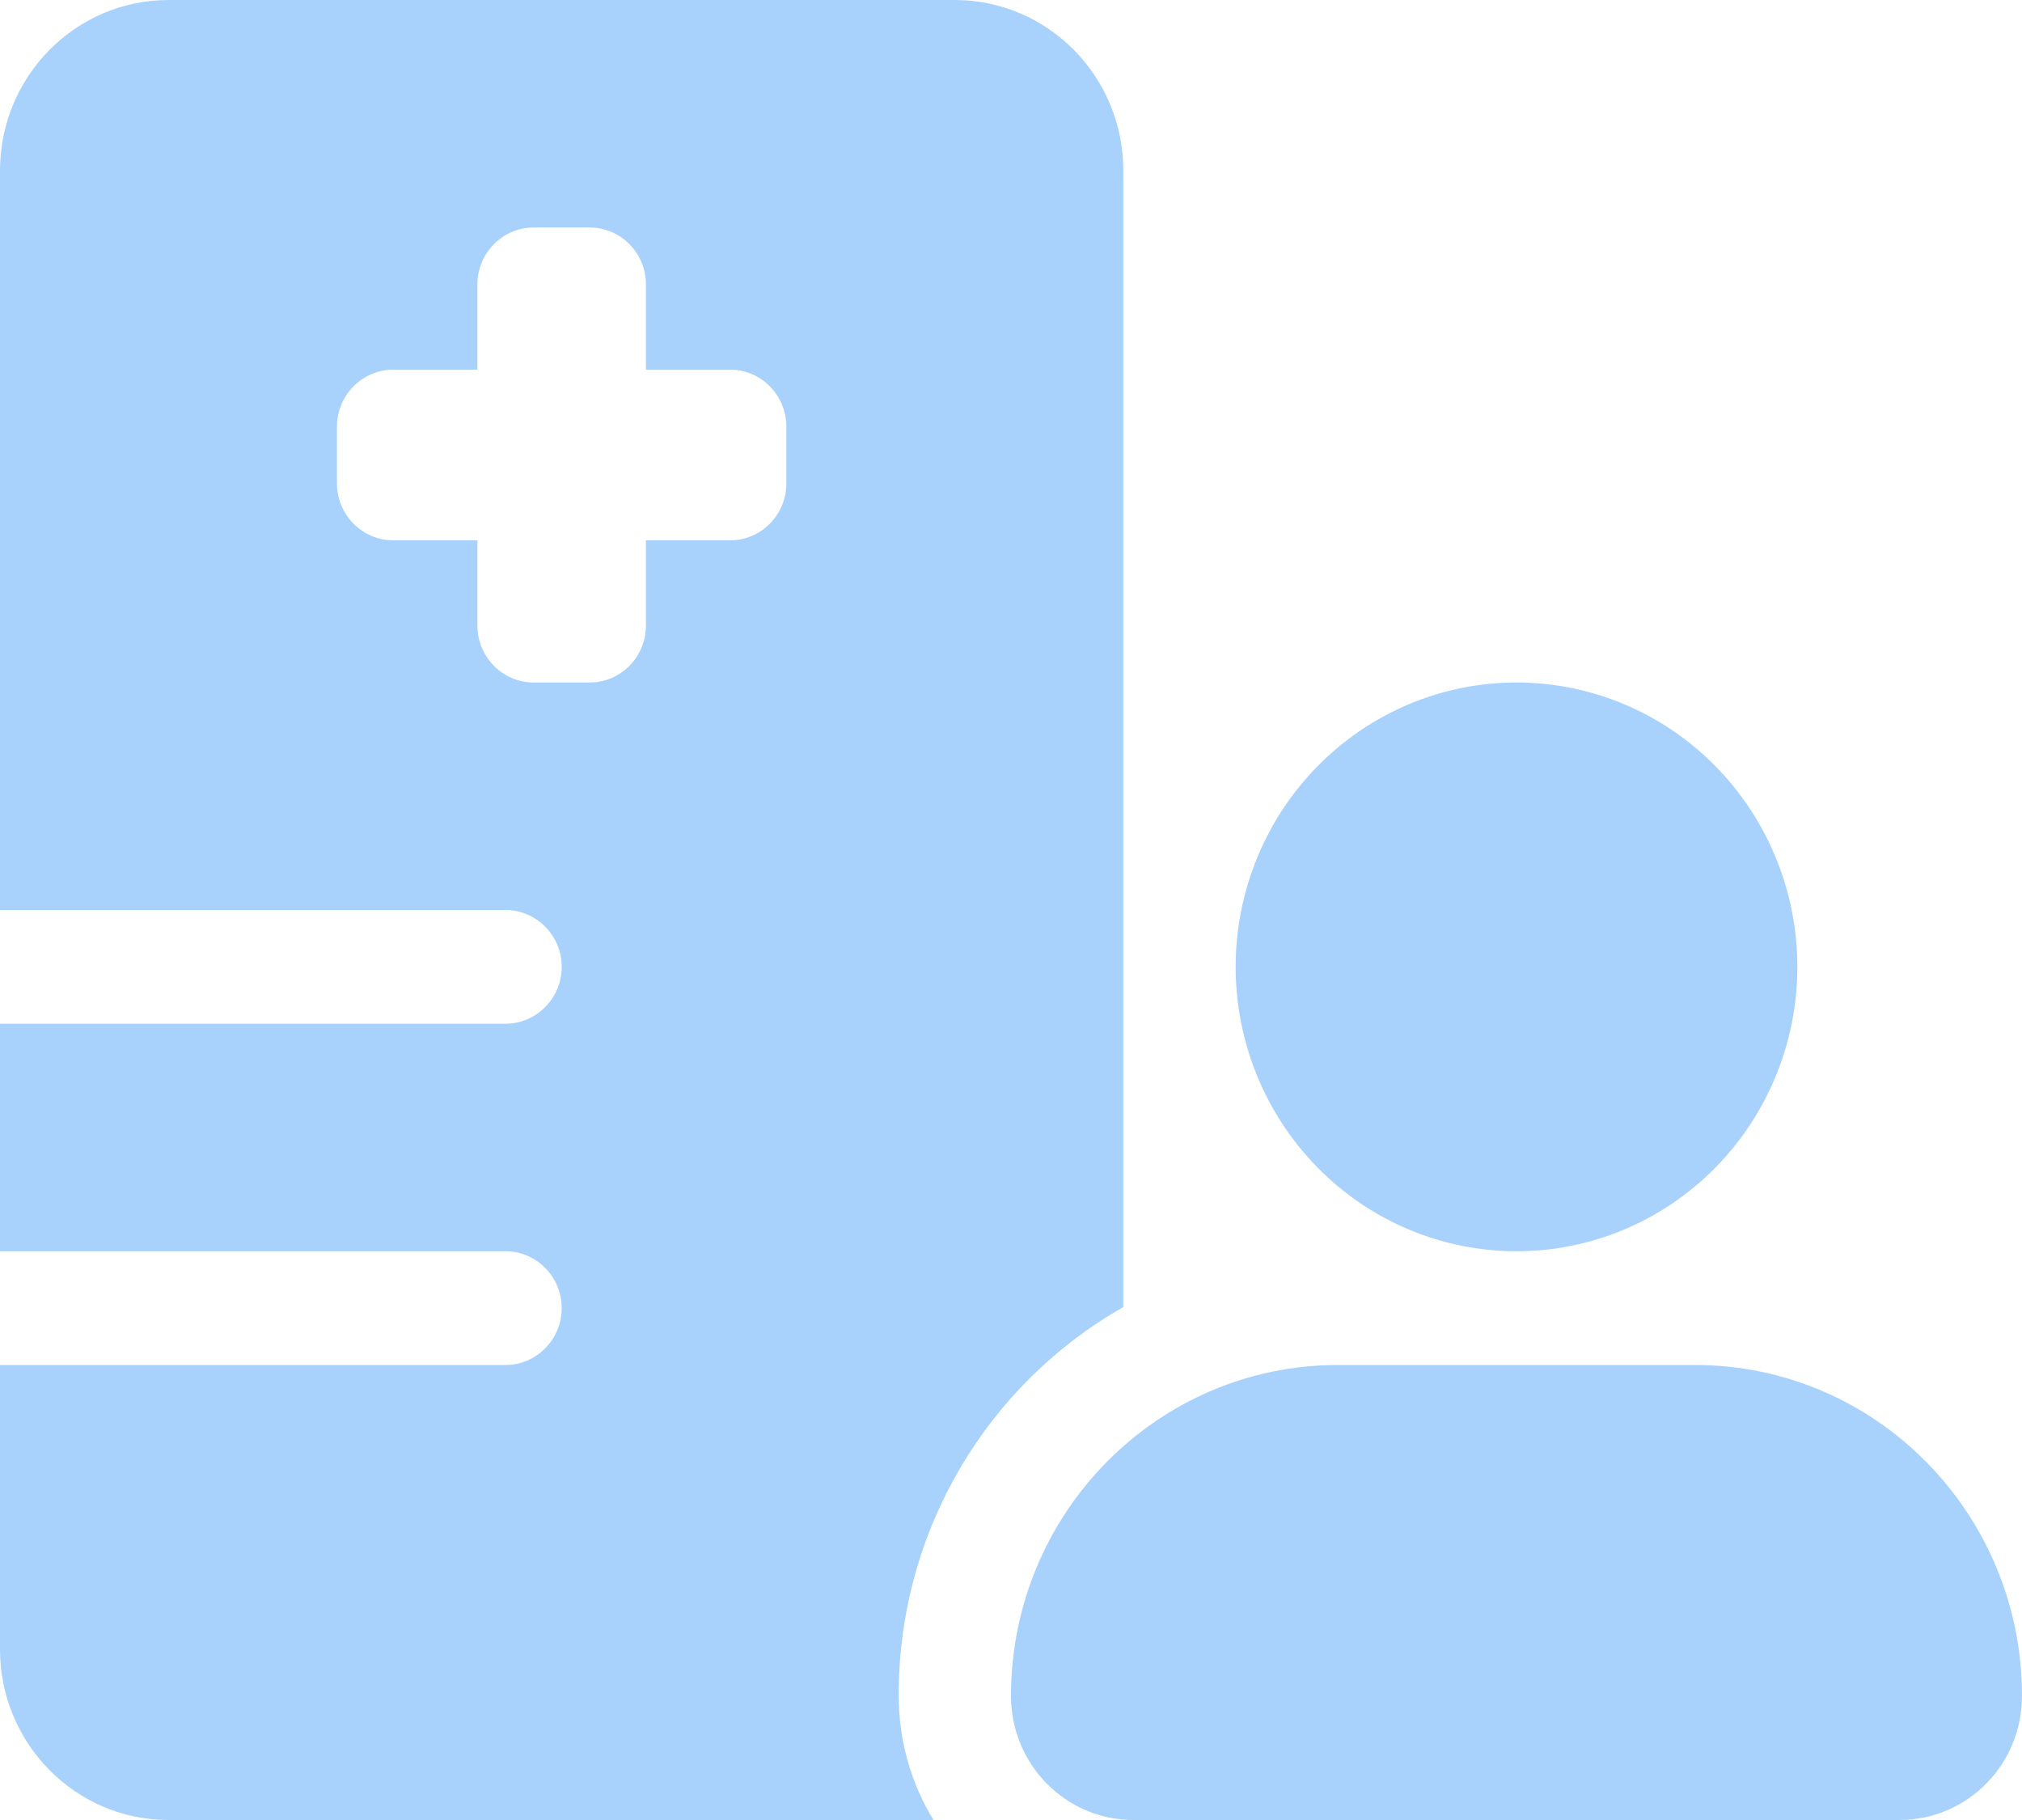 <svg width="20" height="18" viewBox="0 0 20 18" fill="none" xmlns="http://www.w3.org/2000/svg">
<path d="M1.667 0C0.747 0 0 0.756 0 1.688V9H5C5.306 9 5.556 9.253 5.556 9.562C5.556 9.872 5.306 10.125 5 10.125H0V12.375H5C5.306 12.375 5.556 12.628 5.556 12.938C5.556 13.247 5.306 13.5 5 13.5H0V16.312C0 17.244 0.747 18 1.667 18H9.233C9.014 17.641 8.889 17.22 8.889 16.766C8.889 15.117 9.785 13.679 11.111 12.927V1.688C11.111 0.756 10.365 0 9.444 0H1.667ZM5.278 2.25H5.833C6.139 2.25 6.389 2.503 6.389 2.812V3.656H7.222C7.528 3.656 7.778 3.909 7.778 4.219V4.781C7.778 5.091 7.528 5.344 7.222 5.344H6.389V6.188C6.389 6.497 6.139 6.75 5.833 6.75H5.278C4.972 6.75 4.722 6.497 4.722 6.188V5.344H3.889C3.583 5.344 3.333 5.091 3.333 4.781V4.219C3.333 3.909 3.583 3.656 3.889 3.656H4.722V2.812C4.722 2.503 4.972 2.25 5.278 2.25ZM17.778 9.562C17.778 8.817 17.485 8.101 16.964 7.574C16.443 7.046 15.737 6.75 15 6.75C14.263 6.75 13.557 7.046 13.036 7.574C12.515 8.101 12.222 8.817 12.222 9.562C12.222 10.308 12.515 11.024 13.036 11.551C13.557 12.079 14.263 12.375 15 12.375C15.737 12.375 16.443 12.079 16.964 11.551C17.485 11.024 17.778 10.308 17.778 9.562ZM10 16.773C10 17.452 10.542 18 11.212 18H18.788C19.458 18 20 17.452 20 16.773C20 14.966 18.552 13.5 16.767 13.5H13.233C11.448 13.5 10 14.966 10 16.773Z" fill="#A8D2FC"/>
</svg>
